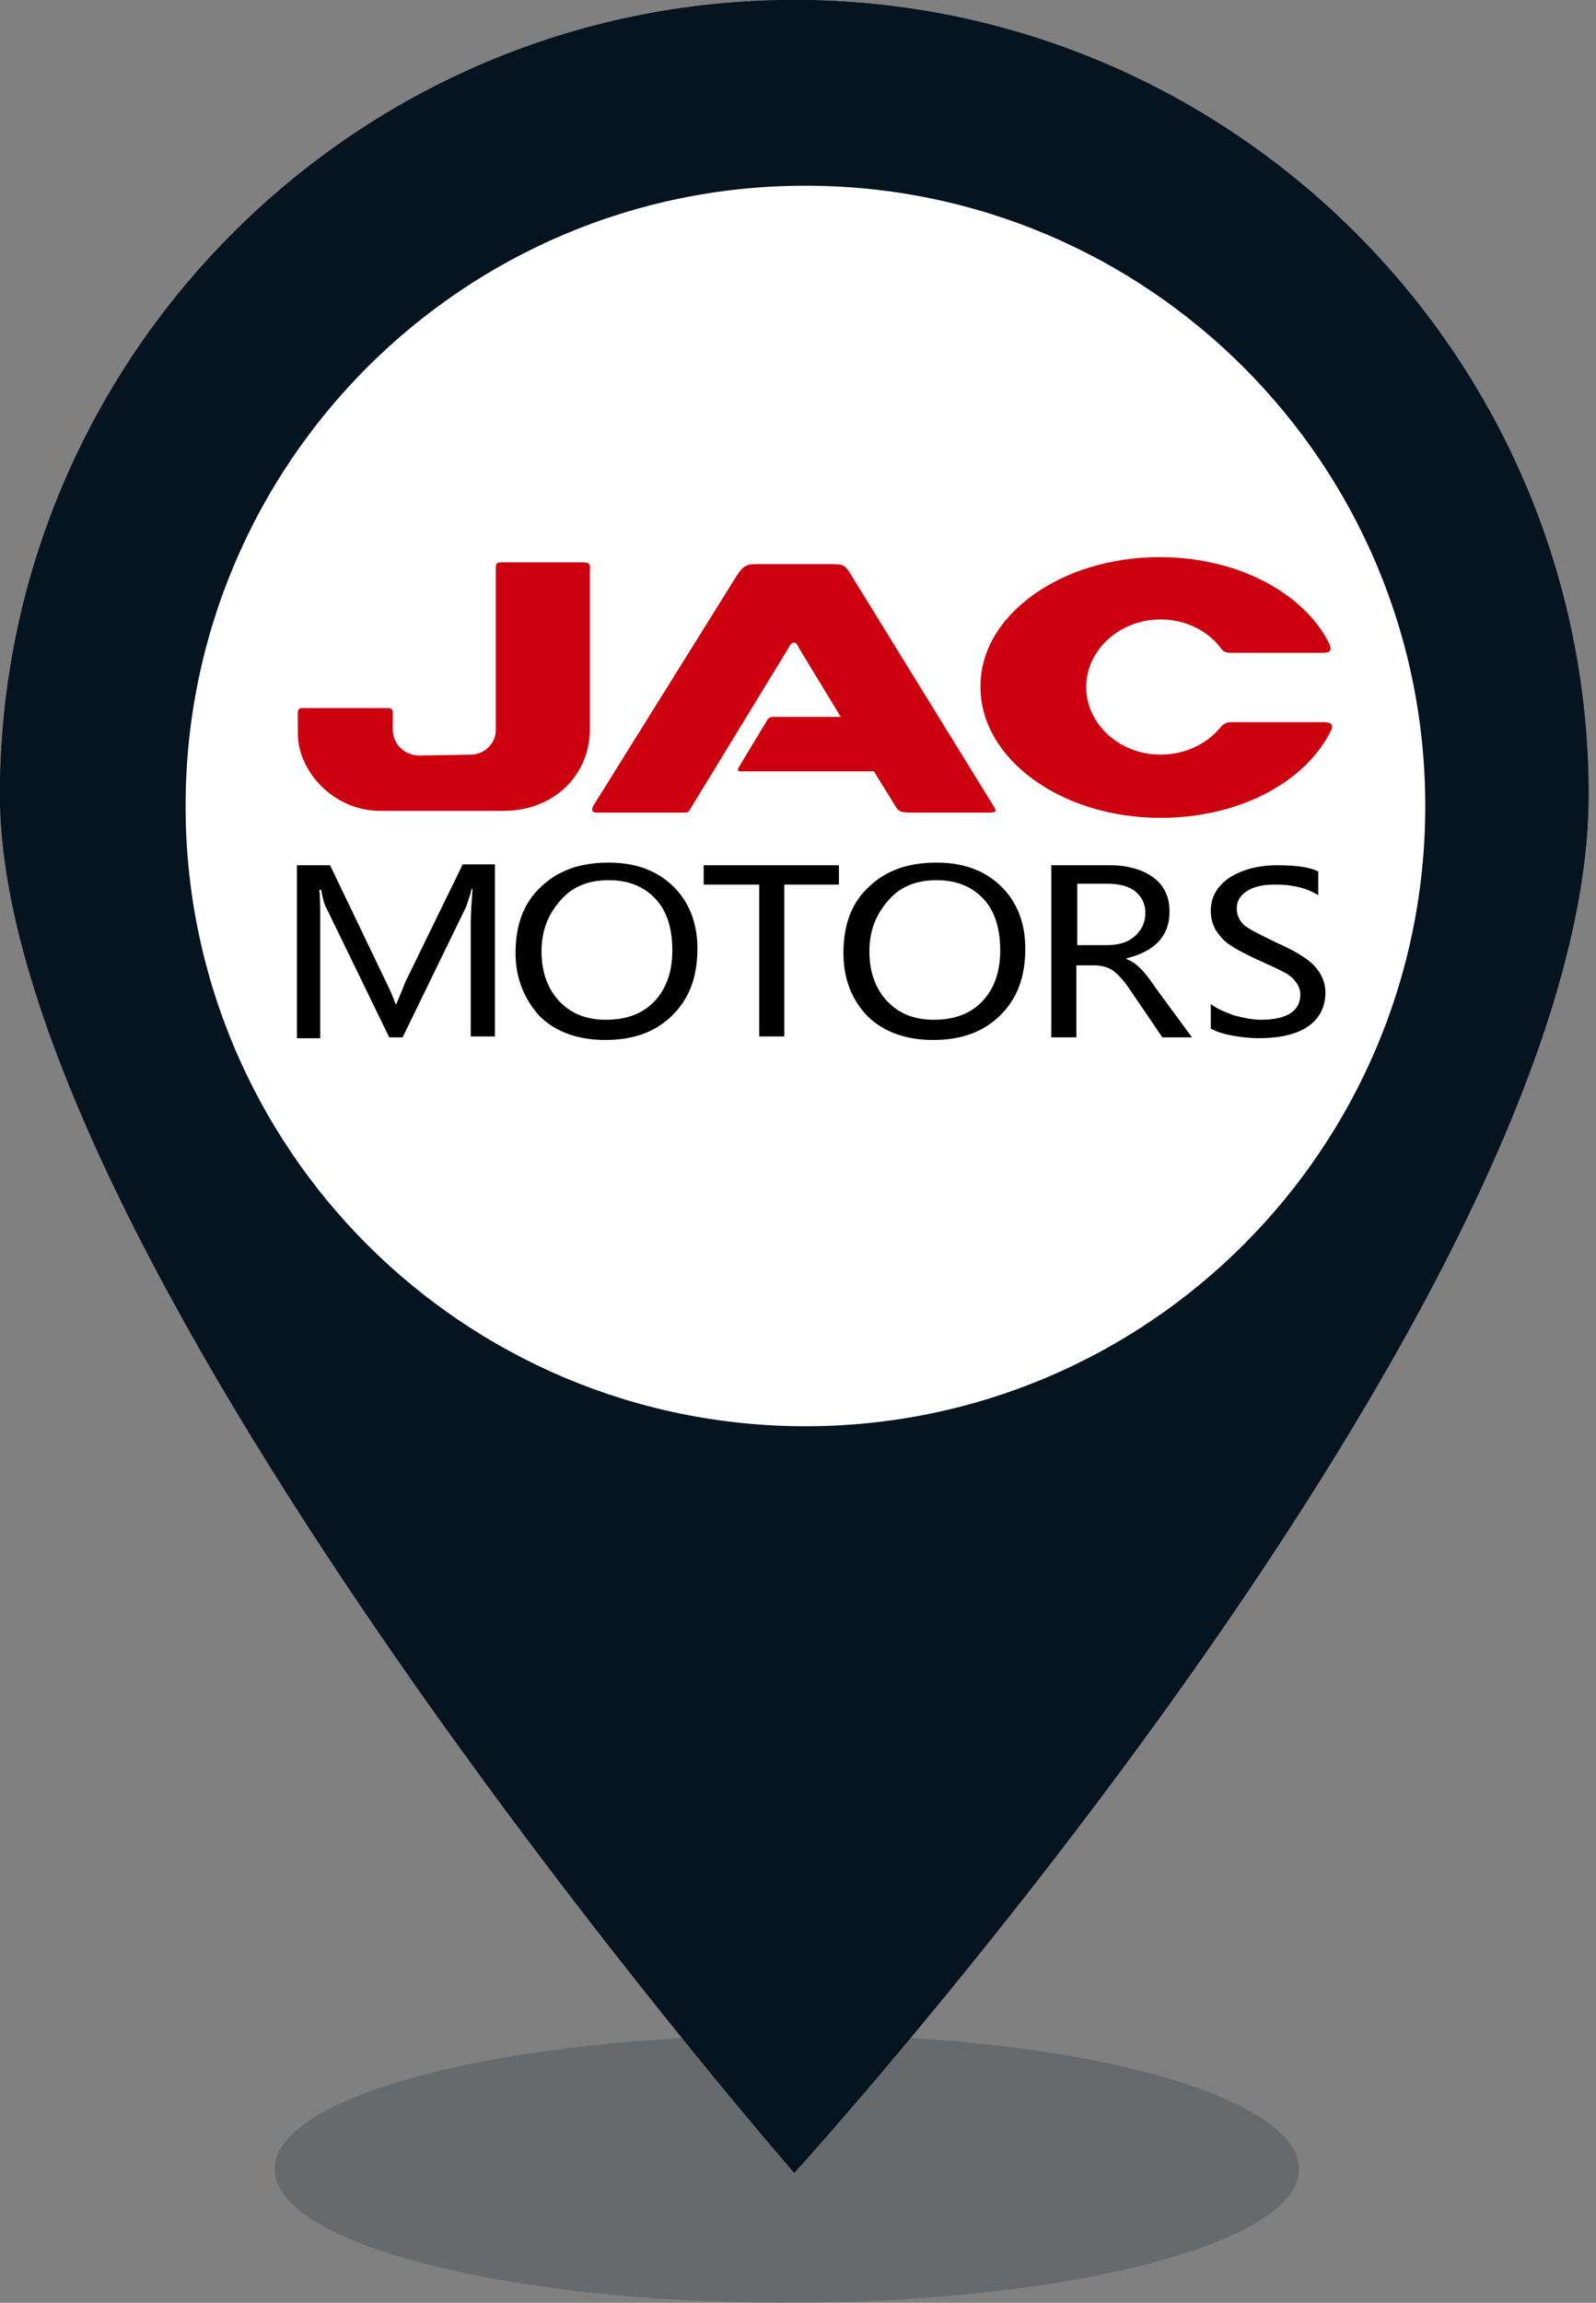 <svg viewBox="0 0 43 62" fill="none" xmlns="http://www.w3.org/2000/svg">
<rect x="0" y="0" width="43" height="62" fill="#808080" stroke="none"/>
<g clip-path="url(#clip0_1403_34)">
<path opacity="0.2" d="M35 58.4C35 60.4 28.8 62 21.2 62C13.6 62 7.4 60.4 7.4 58.4C7.4 56.4 13.6 54.8 21.2 54.8C28.8 54.7 35 56.4 35 58.4Z" fill="#05141F"/>
<path d="M21.4 0C9.6 0 0 9.6 0 21.4C0 34 21.4 58.5 21.4 58.5C21.4 58.5 42.8 35 42.8 21.4C42.8 9.6 33.2 0 21.4 0ZM21.4 33.7C14.1 33.7 8.2 27.8 8.2 20.5C8.2 13.2 14.1 7.3 21.4 7.3C28.7 7.3 34.6 13.2 34.6 20.5C34.6 27.8 28.7 33.7 21.4 33.7Z" fill="#05141F"/>
<path d="M21.4 0C9.6 0 0 9.6 0 21.4C0 34 21.4 58.5 21.4 58.5C21.4 58.5 42.8 35 42.8 21.4C42.8 9.6 33.2 0 21.4 0ZM21.4 33.7C14.1 33.7 8.2 27.8 8.2 20.5C8.2 13.2 14.1 7.3 21.4 7.3C28.7 7.3 34.6 13.2 34.6 20.5C34.6 27.8 28.7 33.7 21.4 33.7Z" fill="#05141F"/>
<path d="M21.7 38.4C30.923 38.4 38.4 30.923 38.4 21.7C38.4 12.477 30.923 5 21.7 5C12.477 5 5 12.477 5 21.7C5 30.923 12.477 38.4 21.7 38.4Z" fill="white"/>
<g clip-path="url(#clip1_1403_34)">
<path d="M29.024 23.816V25.447H29.821C30.134 25.447 30.376 25.376 30.569 25.211C30.762 25.045 30.859 24.833 30.859 24.573C30.859 24.336 30.762 24.147 30.593 24.005C30.424 23.864 30.159 23.793 29.845 23.793H29.024V23.816ZM32.114 27.929H31.317L30.448 26.653C30.279 26.393 30.11 26.227 29.99 26.133C29.845 26.038 29.676 25.991 29.483 25.991H29V27.929H28.324V23.296H29.893C30.4 23.296 30.786 23.415 31.076 23.627C31.366 23.84 31.51 24.147 31.51 24.549C31.51 25.187 31.124 25.613 30.352 25.802V25.825C30.497 25.873 30.617 25.967 30.714 26.062C30.81 26.156 30.955 26.322 31.124 26.582L32.114 27.929ZM23.424 25.613C23.424 26.18 23.593 26.629 23.907 26.96C24.221 27.291 24.631 27.456 25.162 27.456C25.717 27.456 26.152 27.291 26.465 26.96C26.779 26.629 26.948 26.18 26.948 25.589C26.948 24.998 26.803 24.525 26.49 24.195C26.176 23.864 25.765 23.698 25.235 23.698C24.703 23.698 24.269 23.864 23.955 24.218C23.593 24.62 23.424 25.069 23.424 25.613ZM22.724 25.66C22.724 24.904 22.941 24.313 23.4 23.887C23.859 23.438 24.462 23.225 25.235 23.225C25.959 23.225 26.538 23.438 26.972 23.864C27.407 24.289 27.624 24.856 27.624 25.542C27.624 26.298 27.407 26.889 26.948 27.338C26.49 27.787 25.91 28 25.138 28C24.414 28 23.81 27.787 23.376 27.362C22.941 26.913 22.724 26.345 22.724 25.66ZM22.628 23.816H21.131V27.905H20.455V23.816H18.959V23.296H22.603V23.816H22.628ZM14.59 25.613C14.59 26.18 14.759 26.629 15.072 26.96C15.386 27.291 15.797 27.456 16.328 27.456C16.883 27.456 17.317 27.291 17.631 26.96C17.945 26.629 18.114 26.18 18.114 25.589C18.114 24.998 17.969 24.525 17.655 24.195C17.341 23.864 16.931 23.698 16.4 23.698C15.869 23.698 15.434 23.864 15.121 24.218C14.759 24.62 14.59 25.069 14.59 25.613ZM13.89 25.66C13.89 24.904 14.107 24.313 14.566 23.887C15.024 23.438 15.628 23.225 16.4 23.225C17.124 23.225 17.703 23.438 18.138 23.864C18.572 24.289 18.79 24.856 18.79 25.542C18.79 26.298 18.572 26.889 18.114 27.338C17.655 27.787 17.076 28 16.303 28C15.579 28 14.976 27.787 14.541 27.362C14.131 26.913 13.89 26.345 13.89 25.66ZM12.683 27.929V24.856C12.683 24.596 12.707 24.289 12.731 23.934H12.707C12.659 24.147 12.586 24.313 12.562 24.407L10.848 27.929H10.486L8.797 24.454C8.748 24.384 8.7 24.218 8.652 23.958H8.603C8.628 24.171 8.628 24.478 8.628 24.904V27.953H8V23.296H8.893L10.414 26.464C10.534 26.7 10.607 26.889 10.655 27.031H10.679C10.8 26.747 10.872 26.558 10.921 26.44L12.466 23.273H13.335V27.905H12.683V27.929ZM32.621 27.031C32.766 27.149 32.983 27.244 33.248 27.338C33.514 27.409 33.755 27.456 33.972 27.456C34.672 27.456 35.035 27.22 35.035 26.771C35.035 26.653 34.986 26.535 34.914 26.44C34.841 26.345 34.745 26.251 34.6 26.18C34.479 26.109 34.214 25.991 33.852 25.825C33.345 25.589 33.007 25.4 32.862 25.187C32.693 24.998 32.621 24.762 32.621 24.525C32.621 24.147 32.79 23.864 33.128 23.627C33.465 23.415 33.9 23.296 34.407 23.296C34.914 23.296 35.276 23.344 35.517 23.462V24.1C35.203 23.911 34.841 23.816 34.359 23.816C34.045 23.816 33.803 23.864 33.61 23.982C33.417 24.1 33.321 24.265 33.321 24.454C33.321 24.644 33.393 24.785 33.514 24.904C33.659 25.022 33.948 25.164 34.383 25.376C34.865 25.589 35.228 25.802 35.421 26.015C35.614 26.227 35.71 26.464 35.71 26.724C35.71 27.125 35.541 27.433 35.228 27.645C34.914 27.858 34.455 27.953 33.9 27.953C33.707 27.953 33.465 27.929 33.2 27.882C32.934 27.834 32.741 27.764 32.621 27.693V27.031Z" fill="black"/>
<path fill-rule="evenodd" clip-rule="evenodd" d="M15.724 15.142C15 15.142 14.276 15.142 13.552 15.142C13.383 15.142 13.358 15.142 13.358 15.331V19.68C13.358 19.963 13.093 20.318 12.683 20.318L11.307 20.342C10.921 20.342 10.583 20.058 10.583 19.633V19.207C10.583 19.113 10.559 19.065 10.462 19.065H8.145C8.048 19.065 8.024 19.113 8.024 19.207V19.751C8.024 20.744 8.965 21.831 10.245 21.831H13.576C14.928 21.831 15.893 20.862 15.893 19.633V15.354C15.917 15.189 15.869 15.142 15.724 15.142Z" fill="#CC000E"/>
<path fill-rule="evenodd" clip-rule="evenodd" d="M31.245 15C33.345 15 35.131 15.969 35.807 17.316C35.928 17.576 35.759 17.576 35.614 17.576H33.152C33.007 17.576 32.934 17.529 32.862 17.411C32.5 16.962 31.921 16.678 31.269 16.678C30.159 16.678 29.265 17.506 29.265 18.498C29.265 19.491 30.159 20.318 31.269 20.318C31.921 20.318 32.5 20.035 32.862 19.609C32.959 19.491 33.031 19.444 33.176 19.444C35.155 19.444 35.252 19.444 35.662 19.444C35.831 19.444 35.952 19.491 35.855 19.68C35.179 21.051 33.393 22.02 31.269 22.02C28.59 22.02 26.417 20.436 26.417 18.498C26.393 16.584 28.566 15 31.245 15Z" fill="#CC000E"/>
<path fill-rule="evenodd" clip-rule="evenodd" d="M21.252 17.434L18.596 21.784C18.548 21.878 18.524 21.878 18.452 21.878H16.062C15.965 21.878 15.917 21.831 15.989 21.689L19.852 15.496C20.021 15.236 20.117 15.189 20.383 15.189H22.41C22.724 15.189 22.772 15.213 22.941 15.496L26.731 21.642C26.876 21.878 26.876 21.878 26.538 21.878H24.51C24.245 21.878 24.196 21.831 24.1 21.665L23.545 20.767H20.117C19.9 20.767 19.827 20.791 19.924 20.625L20.624 19.467C20.721 19.278 20.745 19.302 20.986 19.302H22.652L21.517 17.434C21.445 17.245 21.324 17.269 21.252 17.434Z" fill="#CC000E"/>
</g>
</g>
<defs>
<clipPath id="clip0_1403_34">
<rect width="42.8" height="62" fill="white"/>
</clipPath>
<clipPath id="clip1_1403_34">
<rect width="28" height="13" fill="white" transform="translate(8 15)"/>
</clipPath>
</defs>
</svg>
